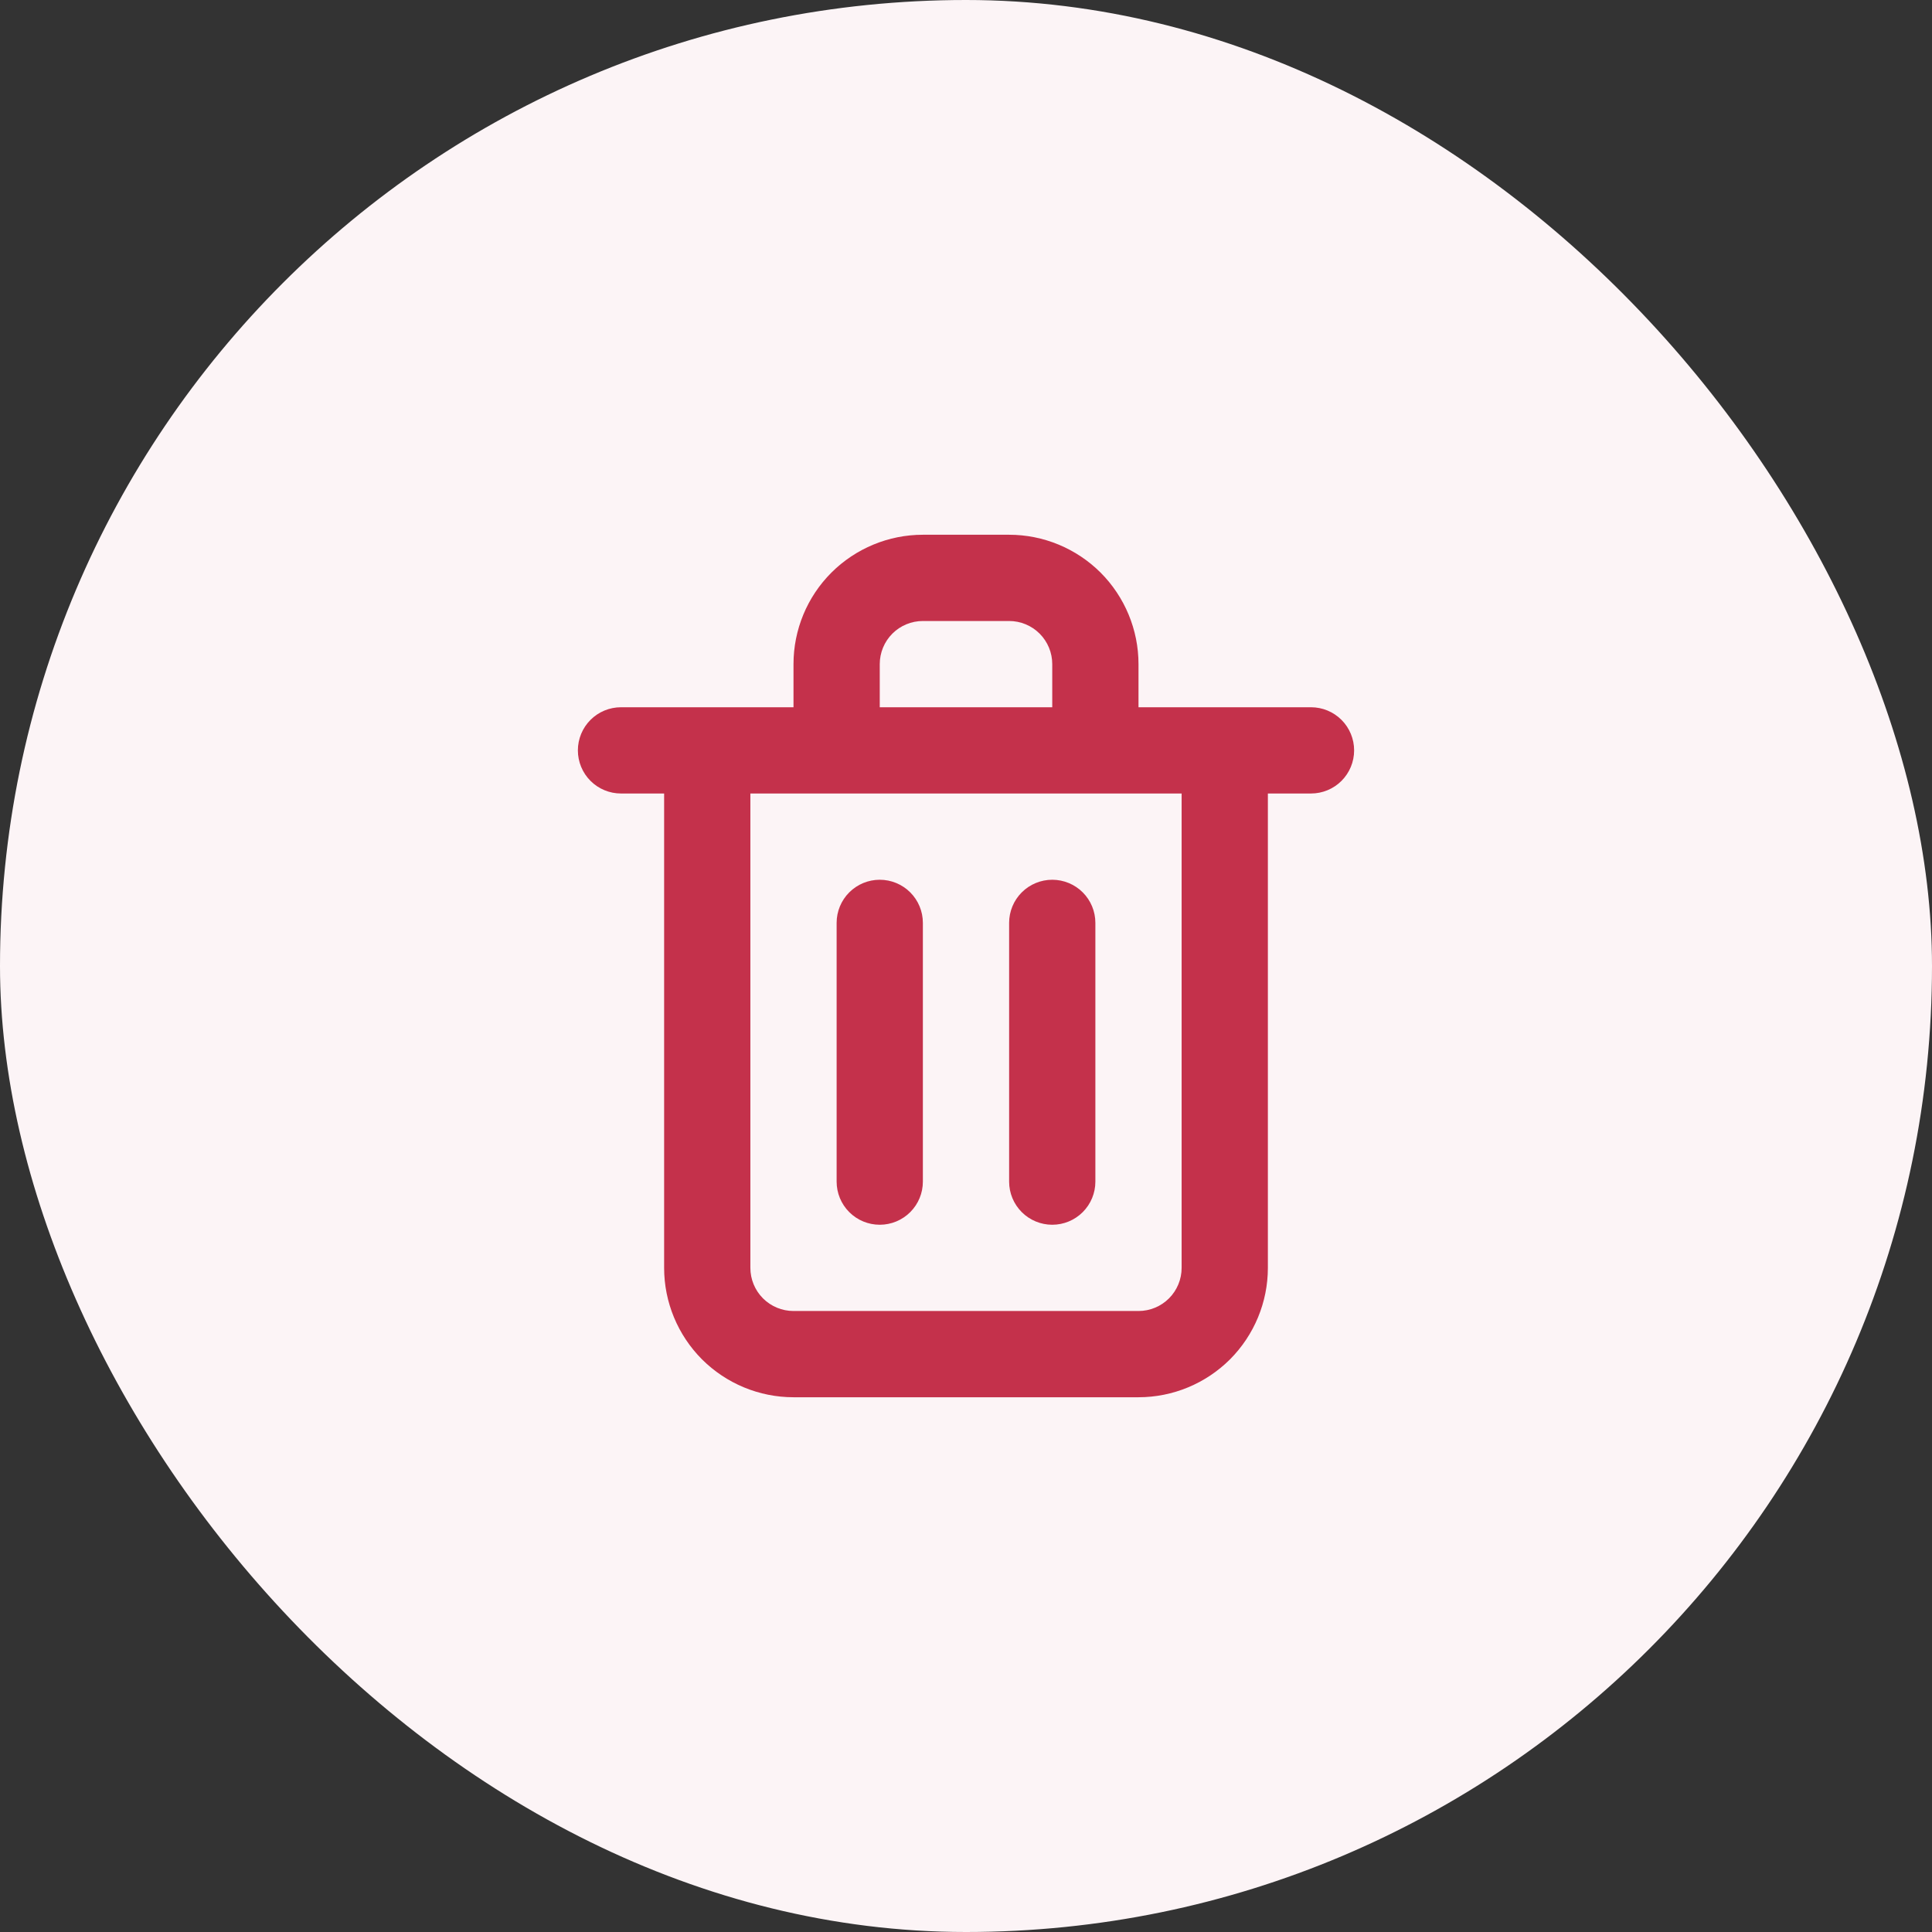 <svg width="28" height="28" viewBox="0 0 28 28" fill="none" xmlns="http://www.w3.org/2000/svg">
<rect x="0" y="0" width="28" height="28" fill="#333333" stroke="none"/>
<rect width="28" height="28" rx="14" fill="#FCF4F6"/>
<path d="M12.75 17.75C12.916 17.75 13.075 17.684 13.192 17.567C13.309 17.45 13.375 17.291 13.375 17.125V13.375C13.375 13.209 13.309 13.05 13.192 12.933C13.075 12.816 12.916 12.75 12.75 12.75C12.584 12.75 12.425 12.816 12.308 12.933C12.191 13.05 12.125 13.209 12.125 13.375V17.125C12.125 17.291 12.191 17.45 12.308 17.567C12.425 17.684 12.584 17.75 12.75 17.75ZM19 10.25H16.5V9.625C16.5 9.128 16.302 8.651 15.951 8.299C15.599 7.948 15.122 7.75 14.625 7.75H13.375C12.878 7.75 12.401 7.948 12.049 8.299C11.697 8.651 11.5 9.128 11.5 9.625V10.25H9C8.834 10.25 8.675 10.316 8.558 10.433C8.441 10.55 8.375 10.709 8.375 10.875C8.375 11.041 8.441 11.2 8.558 11.317C8.675 11.434 8.834 11.5 9 11.5H9.625V18.375C9.625 18.872 9.823 19.349 10.174 19.701C10.526 20.052 11.003 20.25 11.5 20.25H16.5C16.997 20.25 17.474 20.052 17.826 19.701C18.177 19.349 18.375 18.872 18.375 18.375V11.5H19C19.166 11.5 19.325 11.434 19.442 11.317C19.559 11.2 19.625 11.041 19.625 10.875C19.625 10.709 19.559 10.55 19.442 10.433C19.325 10.316 19.166 10.25 19 10.25ZM12.75 9.625C12.75 9.459 12.816 9.3 12.933 9.183C13.05 9.066 13.209 9 13.375 9H14.625C14.791 9 14.95 9.066 15.067 9.183C15.184 9.3 15.25 9.459 15.25 9.625V10.25H12.75V9.625ZM17.125 18.375C17.125 18.541 17.059 18.7 16.942 18.817C16.825 18.934 16.666 19 16.5 19H11.5C11.334 19 11.175 18.934 11.058 18.817C10.941 18.7 10.875 18.541 10.875 18.375V11.5H17.125V18.375ZM15.25 17.75C15.416 17.75 15.575 17.684 15.692 17.567C15.809 17.45 15.875 17.291 15.875 17.125V13.375C15.875 13.209 15.809 13.05 15.692 12.933C15.575 12.816 15.416 12.75 15.25 12.75C15.084 12.75 14.925 12.816 14.808 12.933C14.691 13.05 14.625 13.209 14.625 13.375V17.125C14.625 17.291 14.691 17.45 14.808 17.567C14.925 17.684 15.084 17.75 15.25 17.75Z" fill="#C4314B"/>
</svg>
